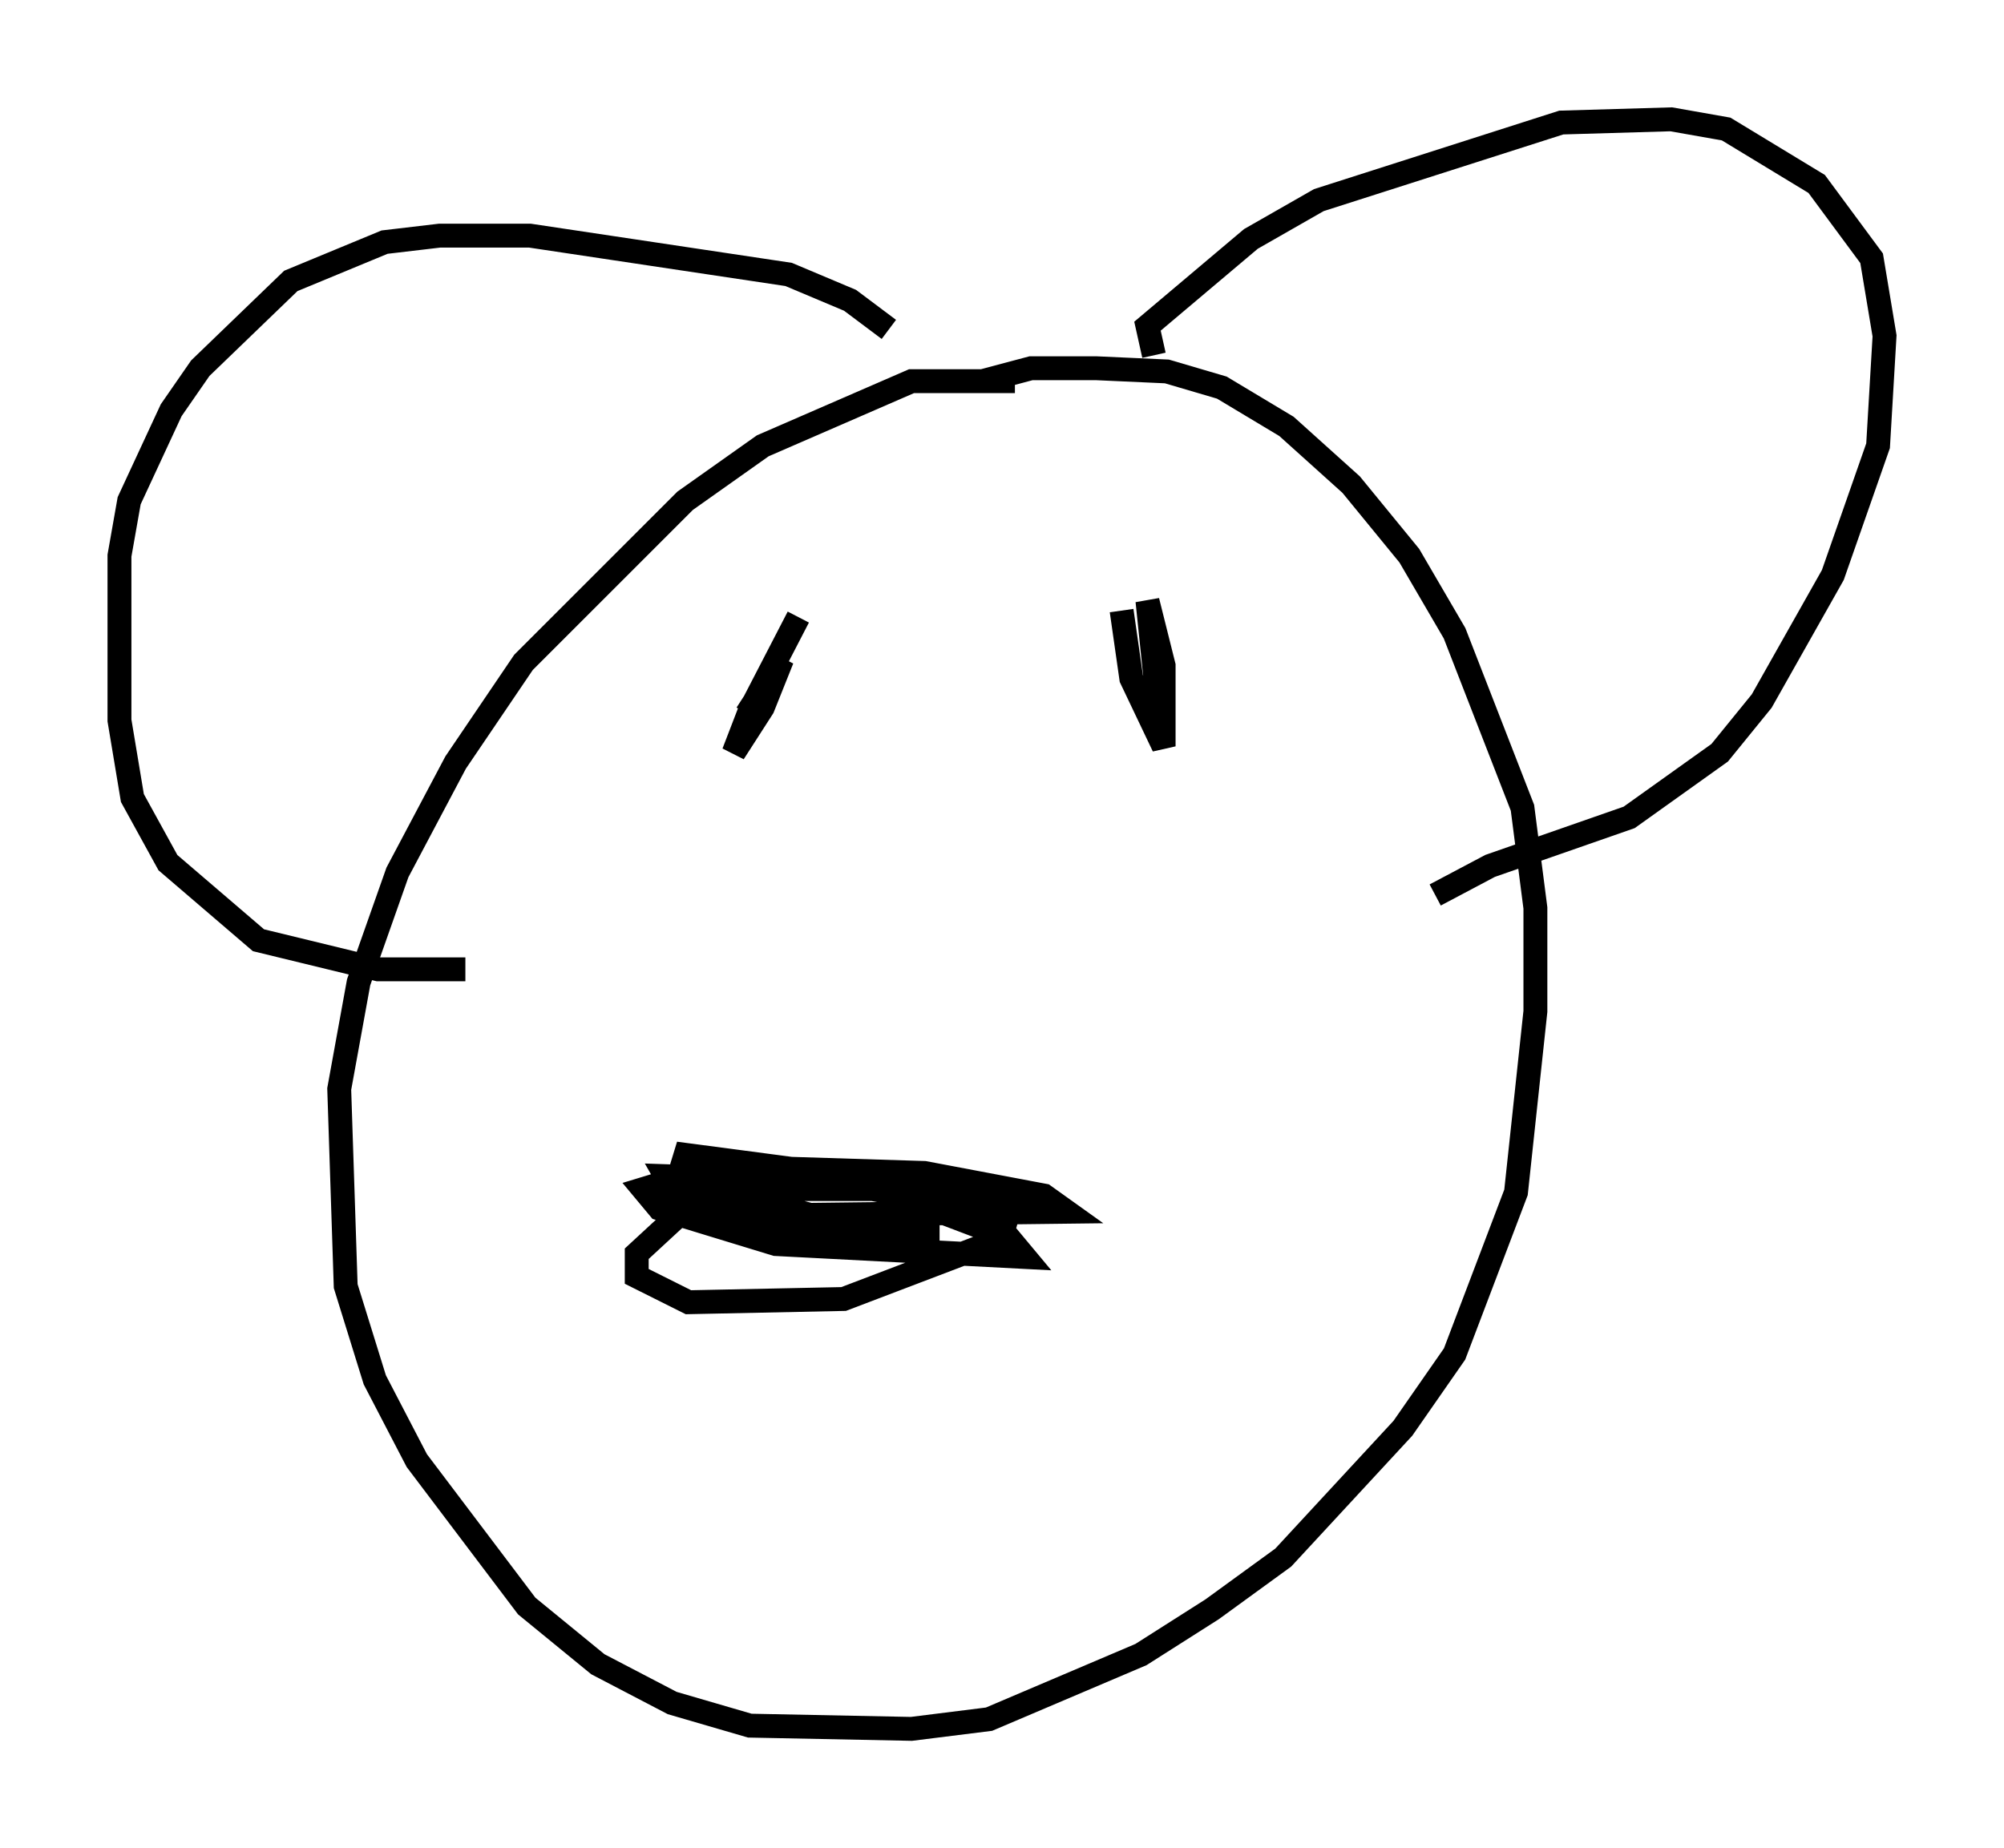 <?xml version="1.0" encoding="utf-8" ?>
<svg baseProfile="full" height="77.388" version="1.1" width="83.883" xmlns="http://www.w3.org/2000/svg" xmlns:ev="http://www.w3.org/2001/xml-events" xmlns:xlink="http://www.w3.org/1999/xlink"><defs /><rect fill="white" height="77.388" width="83.883" x="0" y="0" /><path d="M47.489, 17.043 m-5.007, -1.083 l-4.33, 0.0 -6.225, 2.706 l-3.248, 2.3 -6.766, 6.766 l-2.842, 4.195 -2.436, 4.601 l-1.624, 4.601 -0.812, 4.465 l0.271, 8.254 1.218, 3.924 l1.759, 3.383 4.601, 6.089 l2.977, 2.436 3.112, 1.624 l3.248, 0.947 6.766, 0.135 l3.248, -0.406 6.36, -2.706 l2.977, -1.894 2.977, -2.165 l5.007, -5.413 2.165, -3.112 l2.571, -6.766 0.812, -7.578 l0.0, -4.33 -0.541, -4.195 l-2.842, -7.307 -1.894, -3.248 l-2.436, -2.977 -2.706, -2.436 l-2.706, -1.624 -2.3, -0.677 l-2.977, -0.135 -2.706, 0.0 l-2.03, 0.541 m7.172, -1.083 l-0.271, -1.218 4.33, -3.654 l2.842, -1.624 10.149, -3.248 l4.601, -0.135 2.3, 0.406 l3.789, 2.3 2.3, 3.112 l0.541, 3.248 -0.271, 4.601 l-1.894, 5.413 -2.977, 5.277 l-1.759, 2.165 -3.789, 2.706 l-5.819, 2.03 -2.3, 1.218 m-22.868, -23.68 l-1.624, -1.218 -2.571, -1.083 l-10.825, -1.624 -3.789, 0.0 l-2.3, 0.271 -3.924, 1.624 l-3.789, 3.654 -1.218, 1.759 l-1.759, 3.789 -0.406, 2.3 l0.0, 6.901 0.541, 3.248 l1.488, 2.706 3.789, 3.248 l5.007, 1.218 3.654, 0.0 m21.38, 10.013 l-4.33, -0.812 -4.601, 0.0 l-2.03, 0.406 -1.488, 0.677 l-1.759, 1.624 0.0, 0.947 l2.165, 1.083 6.495, -0.135 l5.683, -2.165 0.947, -0.541 l0.271, -0.947 -6.495, -1.218 l-7.848, -0.271 0.541, 0.947 l5.007, 0.677 11.231, -0.135 l-0.947, -0.677 -5.007, -0.947 l-8.66, -0.271 -3.112, 0.947 l0.677, 0.812 4.871, 1.488 l10.419, 0.541 -0.677, -0.812 l-6.766, -2.571 -7.172, -0.947 l5.683, 2.842 3.518, 0.677 l-6.089, -1.624 -3.248, 0.0 l2.977, 1.083 7.036, 0.541 l0.677, -0.135 0.0, -0.677 m-5.413, -25.169 l-2.03, 3.924 -0.677, 1.759 l1.218, -1.894 0.812, -2.03 l-1.488, 2.3 m15.697, -4.33 l0.406, 2.842 1.353, 2.842 l0.0, -3.383 -0.677, -2.706 l0.406, 3.924 " fill="none" stroke="black" stroke-width="1" /></svg>